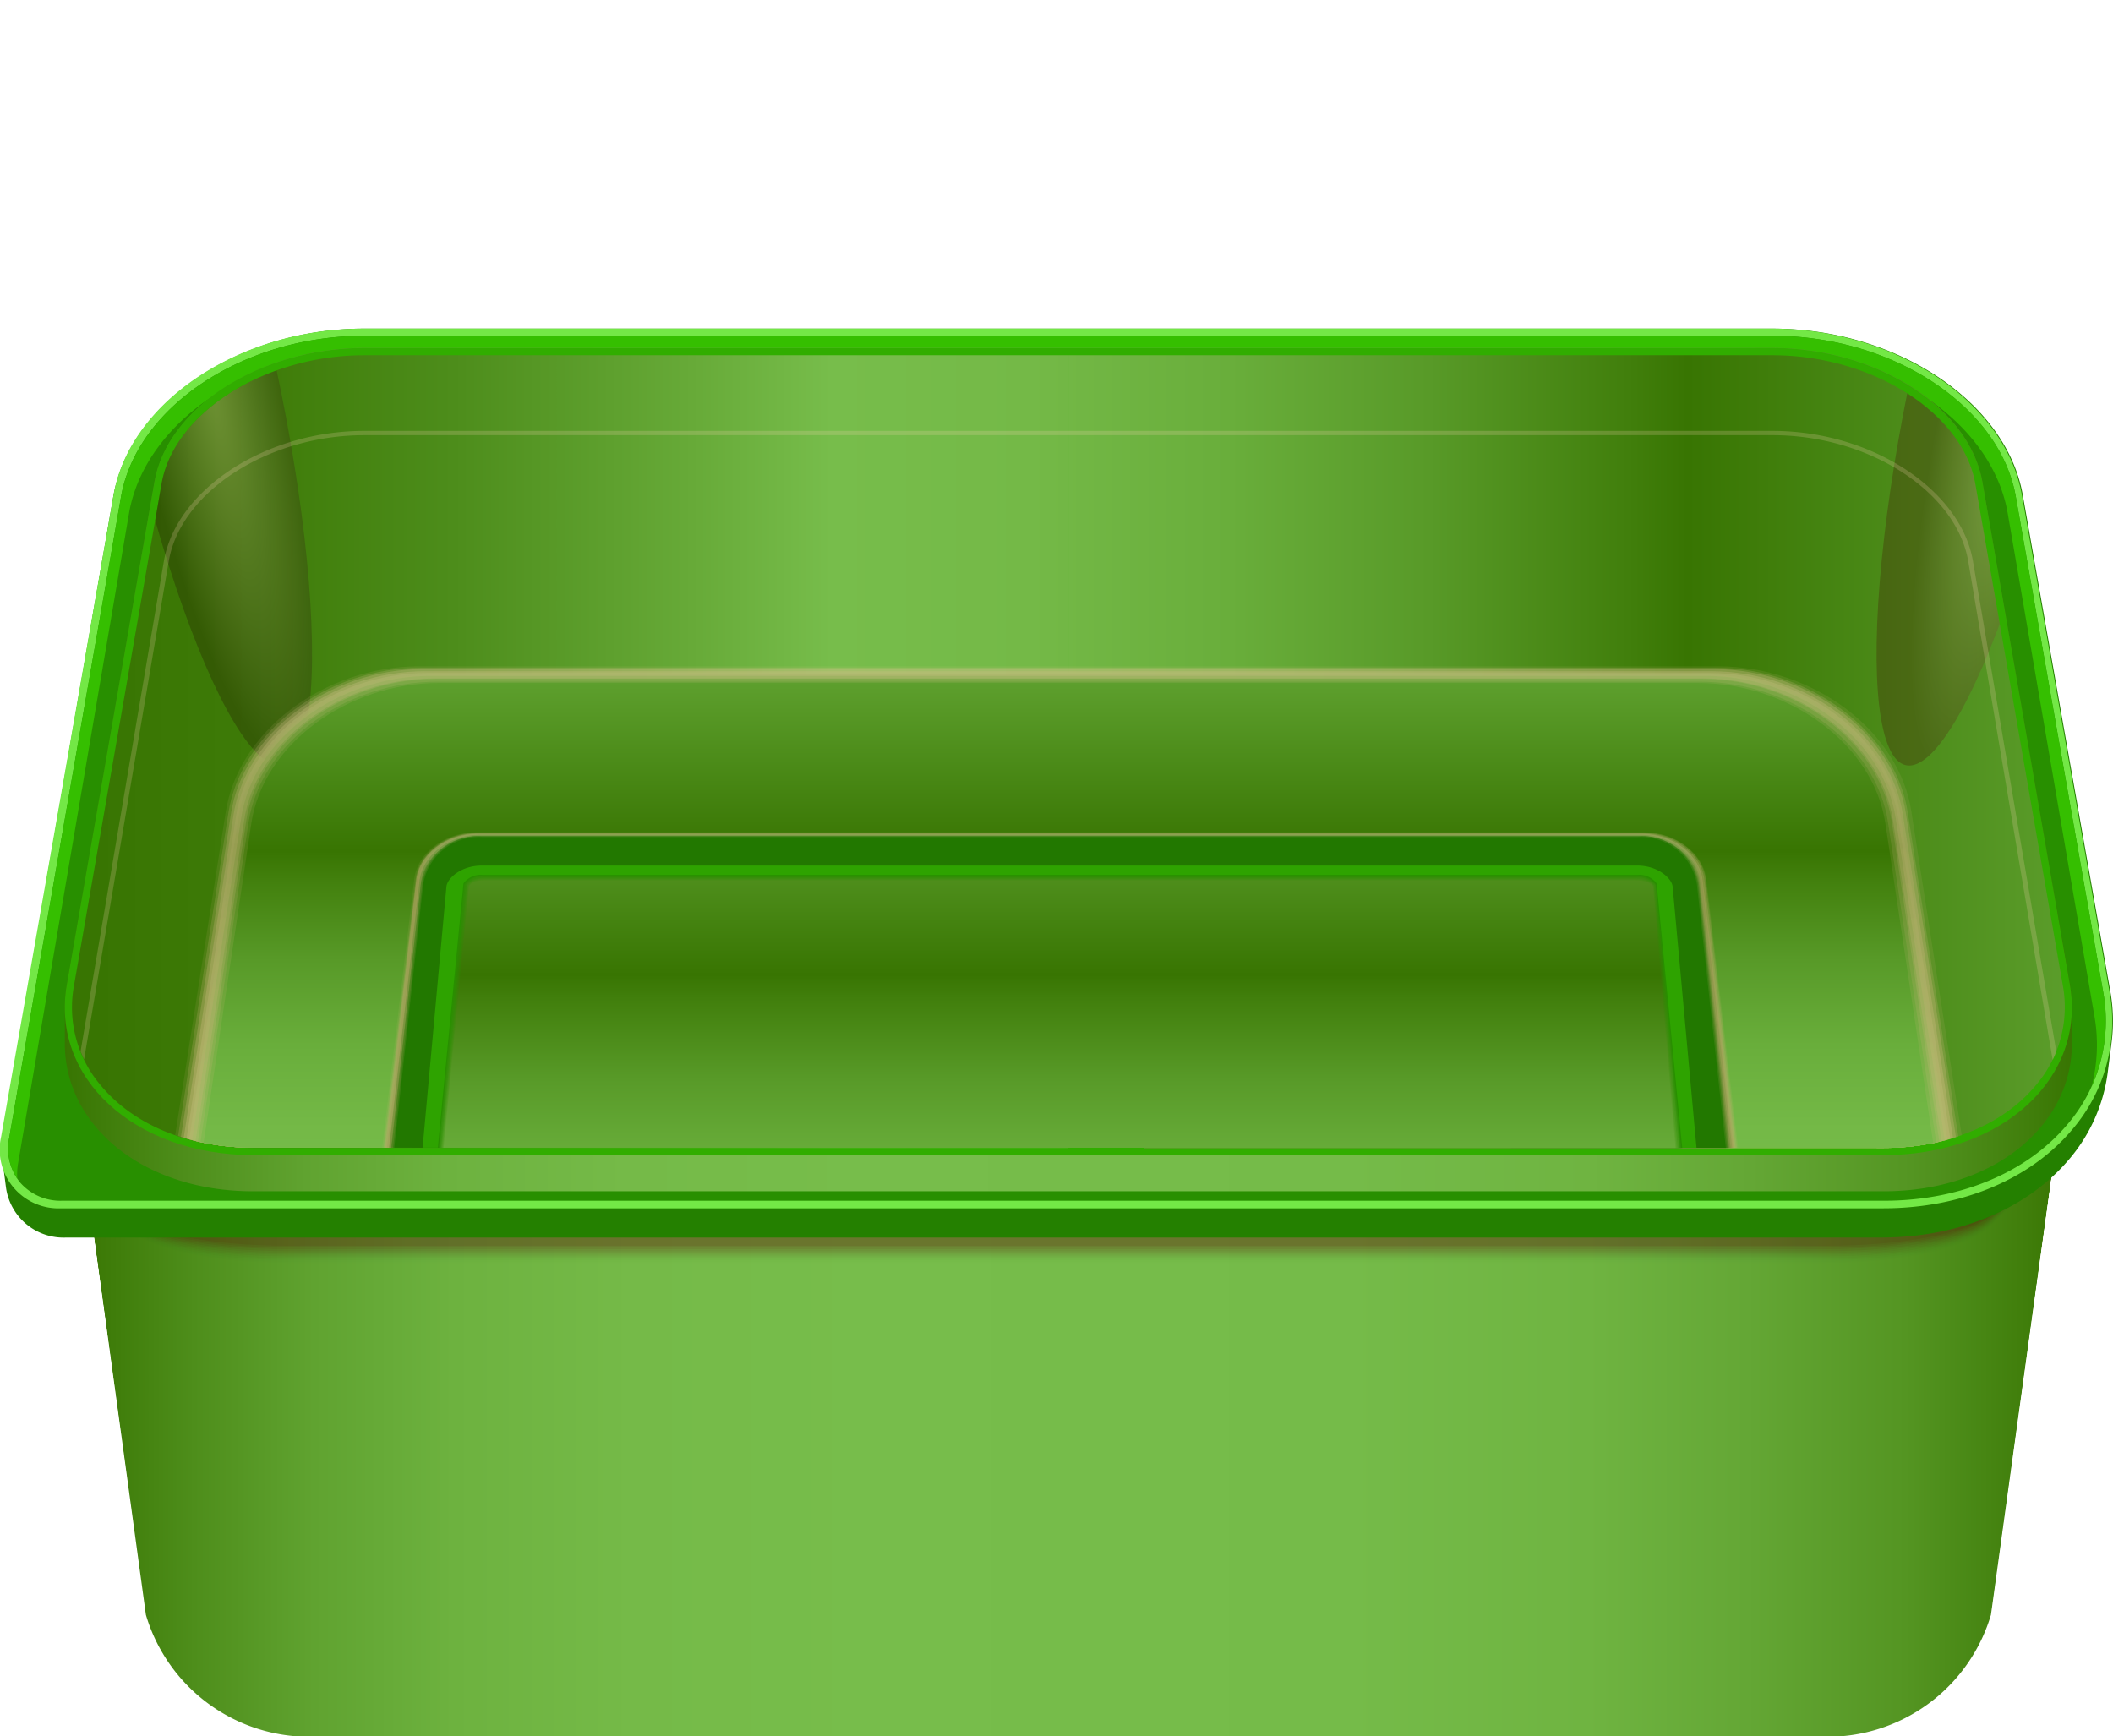 <svg xmlns="http://www.w3.org/2000/svg" xmlns:xlink="http://www.w3.org/1999/xlink" viewBox="0 0 167.56 137.69"><defs><style>.cls-1{fill:none;}.cls-2{isolation:isolate;}.cls-3{fill:url(#linear-gradient);}.cls-4{fill:url(#linear-gradient-2);}.cls-5{fill:url(#linear-gradient-3);}.cls-6{fill:url(#linear-gradient-4);}.cls-7{fill:url(#linear-gradient-5);}.cls-8{fill:url(#linear-gradient-6);}.cls-9{fill:url(#linear-gradient-7);}.cls-10{fill:url(#linear-gradient-8);}.cls-11{fill:url(#linear-gradient-9);}.cls-12{fill:url(#linear-gradient-10);}.cls-13{fill:url(#linear-gradient-11);}.cls-14{fill:url(#linear-gradient-12);}.cls-15,.cls-16,.cls-17,.cls-18,.cls-19,.cls-20,.cls-21,.cls-22,.cls-23,.cls-24,.cls-25,.cls-26{fill:#630000;}.cls-15,.cls-37,.cls-49{opacity:0;}.cls-16{opacity:0.01;}.cls-17{opacity:0.01;}.cls-18{opacity:0.02;}.cls-19{opacity:0.03;}.cls-20{opacity:0.04;}.cls-21{opacity:0.04;}.cls-22{opacity:0.05;}.cls-23{opacity:0.06;}.cls-24{opacity:0.07;}.cls-25{opacity:0.07;}.cls-26{opacity:0.08;}.cls-27{fill:#248000;}.cls-28{fill:#73e846;}.cls-29{fill:#288f00;}.cls-30{fill:#35bf00;}.cls-31{fill:url(#linear-gradient-13);}.cls-32{fill:#31ad00;}.cls-33{fill:url(#linear-gradient-14);}.cls-34{clip-path:url(#clip-path);}.cls-35,.cls-36{opacity:0.25;mix-blend-mode:screen;}.cls-35{fill:url(#radial-gradient);}.cls-36{fill:url(#radial-gradient-2);}.cls-37{fill:url(#linear-gradient-16);}.cls-38,.cls-50{opacity:0.09;}.cls-38{fill:url(#linear-gradient-17);}.cls-39,.cls-51{opacity:0.18;}.cls-39{fill:url(#linear-gradient-18);}.cls-40,.cls-52{opacity:0.27;}.cls-40{fill:url(#linear-gradient-19);}.cls-41,.cls-53{opacity:0.36;}.cls-41{fill:url(#linear-gradient-20);}.cls-42,.cls-54{opacity:0.45;}.cls-42{fill:url(#linear-gradient-21);}.cls-43,.cls-55{opacity:0.55;}.cls-43{fill:url(#linear-gradient-22);}.cls-44,.cls-56{opacity:0.64;}.cls-44{fill:url(#linear-gradient-23);}.cls-45,.cls-57{opacity:0.73;}.cls-45{fill:url(#linear-gradient-24);}.cls-46,.cls-58{opacity:0.82;}.cls-46{fill:url(#linear-gradient-25);}.cls-47,.cls-59{opacity:0.91;}.cls-47{fill:url(#linear-gradient-26);}.cls-48{fill:url(#linear-gradient-27);}.cls-49{fill:url(#linear-gradient-28);}.cls-50{fill:url(#linear-gradient-29);}.cls-51{fill:url(#linear-gradient-30);}.cls-52{fill:url(#linear-gradient-31);}.cls-53{fill:url(#linear-gradient-32);}.cls-54{fill:url(#linear-gradient-33);}.cls-55{fill:url(#linear-gradient-34);}.cls-56{fill:url(#linear-gradient-35);}.cls-57{fill:url(#linear-gradient-36);}.cls-58{fill:url(#linear-gradient-37);}.cls-59{fill:url(#linear-gradient-38);}.cls-60{fill:#227800;}.cls-61{fill:#2ea300;}.cls-62{fill:url(#linear-gradient-39);}.cls-63{fill:url(#linear-gradient-40);}.cls-64{fill:url(#linear-gradient-41);}.cls-65{fill:url(#linear-gradient-42);}.cls-66{fill:url(#linear-gradient-43);}.cls-67{fill:url(#linear-gradient-44);}.cls-68{fill:#ffdbba;opacity:0.2;}</style><linearGradient id="linear-gradient" x1="5.96" y1="86.44" x2="163.75" y2="86.44" gradientUnits="userSpaceOnUse"><stop offset="0" stop-color="#387502"/><stop offset="0.06" stop-color="#4e8e1b"/><stop offset="0.12" stop-color="#60a330"/><stop offset="0.19" stop-color="#6db23f"/><stop offset="0.28" stop-color="#75ba48"/><stop offset="0.4" stop-color="#77bd4b"/><stop offset="0.64" stop-color="#75bb49"/><stop offset="0.76" stop-color="#6fb441"/><stop offset="0.84" stop-color="#64a735"/><stop offset="0.92" stop-color="#549522"/><stop offset="0.98" stop-color="#407e0b"/><stop offset="1" stop-color="#387502"/></linearGradient><linearGradient id="linear-gradient-2" x1="5.96" y1="86.37" x2="163.75" y2="86.37" xlink:href="#linear-gradient"/><linearGradient id="linear-gradient-3" x1="5.96" y1="86.31" x2="163.75" y2="86.31" xlink:href="#linear-gradient"/><linearGradient id="linear-gradient-4" x1="5.96" y1="86.24" x2="163.75" y2="86.24" xlink:href="#linear-gradient"/><linearGradient id="linear-gradient-5" x1="5.96" y1="86.17" x2="163.75" y2="86.17" xlink:href="#linear-gradient"/><linearGradient id="linear-gradient-6" x1="5.96" y1="86.11" x2="163.75" y2="86.11" xlink:href="#linear-gradient"/><linearGradient id="linear-gradient-7" x1="5.96" y1="86.04" x2="163.75" y2="86.04" xlink:href="#linear-gradient"/><linearGradient id="linear-gradient-8" x1="5.96" y1="85.98" x2="163.75" y2="85.98" xlink:href="#linear-gradient"/><linearGradient id="linear-gradient-9" x1="5.96" y1="85.91" x2="163.75" y2="85.91" xlink:href="#linear-gradient"/><linearGradient id="linear-gradient-10" x1="5.96" y1="85.85" x2="163.75" y2="85.85" xlink:href="#linear-gradient"/><linearGradient id="linear-gradient-11" x1="5.96" y1="85.78" x2="163.75" y2="85.78" xlink:href="#linear-gradient"/><linearGradient id="linear-gradient-12" x1="5.96" y1="85.72" x2="163.75" y2="85.72" xlink:href="#linear-gradient"/><linearGradient id="linear-gradient-13" x1="5.14" y1="34.96" x2="164.31" y2="34.96" xlink:href="#linear-gradient"/><linearGradient id="linear-gradient-14" x1="7.56" y1="33.53" x2="165.39" y2="33.53" gradientUnits="userSpaceOnUse"><stop offset="0" stop-color="#387502"/><stop offset="0.08" stop-color="#3e7b08"/><stop offset="0.18" stop-color="#4d8d1b"/><stop offset="0.3" stop-color="#67aa38"/><stop offset="0.37" stop-color="#77bd4b"/><stop offset="0.47" stop-color="#74b947"/><stop offset="0.57" stop-color="#69ae3b"/><stop offset="0.67" stop-color="#589a28"/><stop offset="0.77" stop-color="#417f0c"/><stop offset="0.8" stop-color="#387502"/><stop offset="1" stop-color="#5d9f2d"/></linearGradient><clipPath id="clip-path" transform="translate(0 26.06)"><path class="cls-1" d="M20.06,64.95c-5,0-9.4-1.78-12-4.89a9.52,9.52,0,0,1-2.18-8L12.81,12.3C13.79,6.68,21,2.11,28.88,2.11H140.57c7.88,0,15.09,4.57,16.07,10.19l6.94,39.78a9.52,9.52,0,0,1-2.18,8c-2.61,3.11-7,4.89-12,4.89Z"/></clipPath><radialGradient id="radial-gradient" cx="593.81" cy="52.18" r="27.97" gradientTransform="matrix(0.22, 0, 0, 1.11, -114.04, -53.55)" gradientUnits="userSpaceOnUse"><stop offset="0" stop-color="#ffdbba"/><stop offset="1" stop-color="#1c0000"/></radialGradient><radialGradient id="radial-gradient-2" cx="-2331.3" cy="-72.19" r="27.97" gradientTransform="matrix(0, -0.22, -1.11, 0, 77.71, -505.82)" gradientUnits="userSpaceOnUse"><stop offset="0" stop-color="#ffdbba"/><stop offset="1" stop-color="#400000"/></radialGradient><linearGradient id="linear-gradient-16" x1="84.72" y1="96.3" x2="84.72" y2="26.65" gradientUnits="userSpaceOnUse"><stop offset="0.05" stop-color="#eb8766"/><stop offset="0.34" stop-color="#ffbd9c"/><stop offset="1" stop-color="#ffcead"/></linearGradient><linearGradient id="linear-gradient-17" x1="84.72" y1="96.17" x2="84.72" y2="26.78" gradientUnits="userSpaceOnUse"><stop offset="0" stop-color="#db855d"/><stop offset="0.05" stop-color="#db865d"/><stop offset="0.34" stop-color="#f2bc94"/><stop offset="0.37" stop-color="#f3be96"/><stop offset="0.72" stop-color="#efc098"/><stop offset="0.8" stop-color="#edc199"/><stop offset="1" stop-color="#f0caa1"/></linearGradient><linearGradient id="linear-gradient-18" x1="84.72" y1="96.04" x2="84.72" y2="26.91" gradientUnits="userSpaceOnUse"><stop offset="0" stop-color="#ca8454"/><stop offset="0.05" stop-color="#cb8455"/><stop offset="0.34" stop-color="#e5bc8c"/><stop offset="0.37" stop-color="#e6be8e"/><stop offset="0.63" stop-color="#e2bd8d"/><stop offset="0.8" stop-color="#dbba8a"/><stop offset="1" stop-color="#e2c596"/></linearGradient><linearGradient id="linear-gradient-19" x1="84.72" y1="95.9" x2="84.72" y2="27.04" gradientUnits="userSpaceOnUse"><stop offset="0" stop-color="#ba824b"/><stop offset="0.05" stop-color="#bb834c"/><stop offset="0.34" stop-color="#d8bb84"/><stop offset="0.37" stop-color="#dabe87"/><stop offset="0.58" stop-color="#d6bb84"/><stop offset="0.78" stop-color="#cab37c"/><stop offset="0.8" stop-color="#c9b27b"/><stop offset="1" stop-color="#d3c18a"/></linearGradient><linearGradient id="linear-gradient-20" x1="84.72" y1="95.77" x2="84.72" y2="27.17" gradientUnits="userSpaceOnUse"><stop offset="0" stop-color="#aa8042"/><stop offset="0.05" stop-color="#ab8243"/><stop offset="0.34" stop-color="#cbba7c"/><stop offset="0.37" stop-color="#cebe7f"/><stop offset="0.55" stop-color="#cabb7c"/><stop offset="0.72" stop-color="#beb072"/><stop offset="0.8" stop-color="#b7aa6c"/><stop offset="1" stop-color="#c4bd7e"/></linearGradient><linearGradient id="linear-gradient-21" x1="84.72" y1="95.64" x2="84.72" y2="27.31" gradientUnits="userSpaceOnUse"><stop offset="0" stop-color="#9a7f39"/><stop offset="0.05" stop-color="#9b813a"/><stop offset="0.34" stop-color="#beba74"/><stop offset="0.37" stop-color="#c1be78"/><stop offset="0.53" stop-color="#bdba74"/><stop offset="0.69" stop-color="#b1af69"/><stop offset="0.8" stop-color="#a5a35d"/><stop offset="1" stop-color="#b5b973"/></linearGradient><linearGradient id="linear-gradient-22" x1="84.72" y1="95.51" x2="84.72" y2="27.44" gradientUnits="userSpaceOnUse"><stop offset="0" stop-color="#897d2f"/><stop offset="0.05" stop-color="#8b7f32"/><stop offset="0.34" stop-color="#b2b96c"/><stop offset="0.37" stop-color="#b5bd70"/><stop offset="0.52" stop-color="#b1b96c"/><stop offset="0.66" stop-color="#a5ae60"/><stop offset="0.8" stop-color="#929b4d"/><stop offset="1" stop-color="#a7b467"/></linearGradient><linearGradient id="linear-gradient-23" x1="84.72" y1="95.38" x2="84.72" y2="27.57" gradientUnits="userSpaceOnUse"><stop offset="0" stop-color="#797c26"/><stop offset="0.05" stop-color="#7b7e29"/><stop offset="0.34" stop-color="#a5b964"/><stop offset="0.37" stop-color="#a8bd69"/><stop offset="0.5" stop-color="#a4b965"/><stop offset="0.63" stop-color="#99ae59"/><stop offset="0.76" stop-color="#879b46"/><stop offset="0.8" stop-color="#80943e"/><stop offset="1" stop-color="#98b05c"/></linearGradient><linearGradient id="linear-gradient-24" x1="84.72" y1="95.24" x2="84.72" y2="27.7" gradientUnits="userSpaceOnUse"><stop offset="0" stop-color="#697a1d"/><stop offset="0.05" stop-color="#6b7d20"/><stop offset="0.34" stop-color="#98b85c"/><stop offset="0.37" stop-color="#9cbd61"/><stop offset="0.49" stop-color="#98b95d"/><stop offset="0.61" stop-color="#8eae51"/><stop offset="0.73" stop-color="#7c9a3e"/><stop offset="0.8" stop-color="#6e8c2f"/><stop offset="1" stop-color="#89ac50"/></linearGradient><linearGradient id="linear-gradient-25" x1="84.72" y1="95.11" x2="84.72" y2="27.83" gradientUnits="userSpaceOnUse"><stop offset="0" stop-color="#597814"/><stop offset="0.05" stop-color="#5b7c17"/><stop offset="0.34" stop-color="#8bb754"/><stop offset="0.37" stop-color="#90bd5a"/><stop offset="0.48" stop-color="#8cb956"/><stop offset="0.59" stop-color="#82ae4a"/><stop offset="0.7" stop-color="#709a37"/><stop offset="0.8" stop-color="#5c8420"/><stop offset="1" stop-color="#7aa844"/></linearGradient><linearGradient id="linear-gradient-26" x1="84.72" y1="94.98" x2="84.72" y2="27.97" gradientUnits="userSpaceOnUse"><stop offset="0" stop-color="#48770b"/><stop offset="0.05" stop-color="#4b7a0f"/><stop offset="0.34" stop-color="#7eb74c"/><stop offset="0.37" stop-color="#83bd52"/><stop offset="0.48" stop-color="#80b94e"/><stop offset="0.58" stop-color="#75ae42"/><stop offset="0.69" stop-color="#649a2f"/><stop offset="0.79" stop-color="#4c7f13"/><stop offset="0.8" stop-color="#4a7d11"/><stop offset="1" stop-color="#6ca339"/></linearGradient><linearGradient id="linear-gradient-27" x1="84.72" y1="94.85" x2="84.72" y2="28.1" xlink:href="#linear-gradient-14"/><linearGradient id="linear-gradient-28" x1="84.06" y1="81.59" x2="84.06" y2="39.9" gradientUnits="userSpaceOnUse"><stop offset="0" stop-color="#ff9b7a"/><stop offset="0.17" stop-color="#ffb796"/><stop offset="0.91" stop-color="#ffba99"/><stop offset="0.97" stop-color="#ffcead"/></linearGradient><linearGradient id="linear-gradient-29" x1="84.06" y1="81.55" x2="84.06" y2="39.94" gradientUnits="userSpaceOnUse"><stop offset="0" stop-color="#eb986f"/><stop offset="0.17" stop-color="#ebb188"/><stop offset="0.91" stop-color="#ebb48b"/><stop offset="0.97" stop-color="#ebc69d"/></linearGradient><linearGradient id="linear-gradient-30" x1="84.06" y1="81.52" x2="84.06" y2="39.98" gradientUnits="userSpaceOnUse"><stop offset="0" stop-color="#d79564"/><stop offset="0.17" stop-color="#d7ac7b"/><stop offset="0.91" stop-color="#d7ae7d"/><stop offset="0.97" stop-color="#d7be8e"/></linearGradient><linearGradient id="linear-gradient-31" x1="84.06" y1="81.48" x2="84.06" y2="40.02" gradientUnits="userSpaceOnUse"><stop offset="0" stop-color="#c39159"/><stop offset="0.17" stop-color="#c3a66d"/><stop offset="0.91" stop-color="#c3a86f"/><stop offset="0.97" stop-color="#c3b77e"/></linearGradient><linearGradient id="linear-gradient-32" x1="84.06" y1="81.44" x2="84.06" y2="40.06" gradientUnits="userSpaceOnUse"><stop offset="0" stop-color="#af8e4e"/><stop offset="0.17" stop-color="#afa05f"/><stop offset="0.91" stop-color="#afa261"/><stop offset="0.97" stop-color="#afaf6e"/></linearGradient><linearGradient id="linear-gradient-33" x1="84.06" y1="81.4" x2="84.06" y2="40.1" gradientUnits="userSpaceOnUse"><stop offset="0" stop-color="#9b8b43"/><stop offset="0.17" stop-color="#9b9a52"/><stop offset="0.91" stop-color="#9b9c53"/><stop offset="0.97" stop-color="#9ba75e"/></linearGradient><linearGradient id="linear-gradient-34" x1="84.06" y1="81.36" x2="84.06" y2="40.13" gradientUnits="userSpaceOnUse"><stop offset="0" stop-color="#868837"/><stop offset="0.17" stop-color="#869544"/><stop offset="0.91" stop-color="#869646"/><stop offset="0.97" stop-color="#869f4f"/></linearGradient><linearGradient id="linear-gradient-35" x1="84.06" y1="81.32" x2="84.06" y2="40.17" gradientUnits="userSpaceOnUse"><stop offset="0" stop-color="#72852c"/><stop offset="0.17" stop-color="#728f37"/><stop offset="0.91" stop-color="#729038"/><stop offset="0.97" stop-color="#72973f"/></linearGradient><linearGradient id="linear-gradient-36" x1="84.06" y1="81.28" x2="84.06" y2="40.21" gradientUnits="userSpaceOnUse"><stop offset="0" stop-color="#5e8221"/><stop offset="0.17" stop-color="#5e8929"/><stop offset="0.91" stop-color="#5e8a2a"/><stop offset="0.97" stop-color="#5e8f2f"/></linearGradient><linearGradient id="linear-gradient-37" x1="84.06" y1="81.24" x2="84.06" y2="40.25" gradientUnits="userSpaceOnUse"><stop offset="0" stop-color="#4a7e16"/><stop offset="0.17" stop-color="#4a831b"/><stop offset="0.91" stop-color="#4a841c"/><stop offset="0.97" stop-color="#4a881f"/></linearGradient><linearGradient id="linear-gradient-38" x1="84.06" y1="81.21" x2="84.06" y2="40.29" gradientUnits="userSpaceOnUse"><stop offset="0" stop-color="#367b0b"/><stop offset="0.17" stop-color="#367e0e"/><stop offset="0.91" stop-color="#367e0e"/><stop offset="0.97" stop-color="#368010"/></linearGradient><linearGradient id="linear-gradient-39" x1="84.05" y1="102.71" x2="84.05" y2="38.11" gradientUnits="userSpaceOnUse"><stop offset="0" stop-color="#2b8b00"/><stop offset="0.23" stop-color="#309106"/><stop offset="0.37" stop-color="#35970d"/><stop offset="0.61" stop-color="#329309"/><stop offset="0.8" stop-color="#2b8b00"/><stop offset="1" stop-color="#319208"/></linearGradient><linearGradient id="linear-gradient-40" x1="84.03" y1="102.61" x2="84.03" y2="38.19" gradientUnits="userSpaceOnUse"><stop offset="0" stop-color="#2d8601"/><stop offset="0.16" stop-color="#338c07"/><stop offset="0.37" stop-color="#429e19"/><stop offset="0.54" stop-color="#3f9a15"/><stop offset="0.72" stop-color="#348e09"/><stop offset="0.8" stop-color="#2d8601"/><stop offset="1" stop-color="#3a940f"/></linearGradient><linearGradient id="linear-gradient-41" x1="84.01" y1="102.5" x2="84.01" y2="38.27" gradientUnits="userSpaceOnUse"><stop offset="0" stop-color="#308201"/><stop offset="0.12" stop-color="#368807"/><stop offset="0.28" stop-color="#459a19"/><stop offset="0.37" stop-color="#50a626"/><stop offset="0.51" stop-color="#4da222"/><stop offset="0.65" stop-color="#429716"/><stop offset="0.79" stop-color="#318403"/><stop offset="0.8" stop-color="#308201"/><stop offset="1" stop-color="#429717"/></linearGradient><linearGradient id="linear-gradient-42" x1="84" y1="102.39" x2="84" y2="38.35" gradientUnits="userSpaceOnUse"><stop offset="0" stop-color="#337e01"/><stop offset="0.1" stop-color="#398407"/><stop offset="0.23" stop-color="#489619"/><stop offset="0.37" stop-color="#5dae32"/><stop offset="0.49" stop-color="#5aaa2e"/><stop offset="0.61" stop-color="#509f22"/><stop offset="0.73" stop-color="#3f8b0f"/><stop offset="0.8" stop-color="#337e01"/><stop offset="1" stop-color="#4b9a1e"/></linearGradient><linearGradient id="linear-gradient-43" x1="83.98" y1="102.29" x2="83.98" y2="38.43" gradientUnits="userSpaceOnUse"><stop offset="0" stop-color="#357902"/><stop offset="0.09" stop-color="#3b7f08"/><stop offset="0.21" stop-color="#4b921b"/><stop offset="0.34" stop-color="#65af38"/><stop offset="0.37" stop-color="#6ab53e"/><stop offset="0.48" stop-color="#67b13a"/><stop offset="0.59" stop-color="#5ca52e"/><stop offset="0.7" stop-color="#4b921b"/><stop offset="0.8" stop-color="#357902"/><stop offset="1" stop-color="#549c25"/></linearGradient><linearGradient id="linear-gradient-44" x1="83.97" y1="102.18" x2="83.97" y2="38.5" xlink:href="#linear-gradient-14"/></defs><title>screen4-hold-more</title><g class="cls-2"><g id="Layer_1" data-name="Layer 1"><path class="cls-3" d="M6,61.24,11.57,102h0a13.52,13.52,0,0,0,13.13,9.67h120A13.52,13.52,0,0,0,157.88,102h0l5.61-40.72Z" transform="translate(0 26.06)"/><path class="cls-4" d="M6,61.24l5.61,40.63h0A13.51,13.51,0,0,0,24.7,111.5h120a13.51,13.51,0,0,0,13.13-9.63h0l5.61-40.63Z" transform="translate(0 26.06)"/><path class="cls-5" d="M6,61.24l5.61,40.55h0a13.51,13.51,0,0,0,13.13,9.58h120a13.51,13.51,0,0,0,13.13-9.58h0l5.61-40.55Z" transform="translate(0 26.06)"/><path class="cls-6" d="M6,61.24l5.61,40.46h0a13.5,13.5,0,0,0,13.13,9.54h120a13.5,13.5,0,0,0,13.13-9.54h0l5.61-40.46Z" transform="translate(0 26.06)"/><path class="cls-7" d="M6,61.24l5.61,40.38h0a13.49,13.49,0,0,0,13.13,9.49h120a13.49,13.49,0,0,0,13.13-9.49h0l5.61-40.38Z" transform="translate(0 26.06)"/><path class="cls-8" d="M6,61.24l5.61,40.29h0A13.49,13.49,0,0,0,24.7,111h120a13.49,13.49,0,0,0,13.13-9.44h0l5.61-40.29Z" transform="translate(0 26.06)"/><path class="cls-9" d="M6,61.24l5.61,40.21h0a13.48,13.48,0,0,0,13.13,9.4h120a13.48,13.48,0,0,0,13.13-9.4h0l5.61-40.21Z" transform="translate(0 26.06)"/><path class="cls-10" d="M6,61.24l5.61,40.12h0a13.47,13.47,0,0,0,13.13,9.35h120a13.47,13.47,0,0,0,13.13-9.35h0l5.61-40.12Z" transform="translate(0 26.06)"/><path class="cls-11" d="M6,61.24l5.61,40h0a13.47,13.47,0,0,0,13.13,9.31h120a13.47,13.47,0,0,0,13.13-9.31h0l5.61-40Z" transform="translate(0 26.06)"/><path class="cls-12" d="M6,61.24l5.61,40h0a13.46,13.46,0,0,0,13.13,9.26h120a13.46,13.46,0,0,0,13.13-9.26h0l5.61-40Z" transform="translate(0 26.06)"/><path class="cls-13" d="M6,61.24l5.61,39.87h0a13.46,13.46,0,0,0,13.13,9.22h120a13.46,13.46,0,0,0,13.13-9.22h0l5.61-39.87Z" transform="translate(0 26.06)"/><path class="cls-14" d="M6,61.24,11.57,101h0A13.45,13.45,0,0,0,24.7,110.2h120A13.45,13.45,0,0,0,157.88,101h0l5.61-39.78Z" transform="translate(0 26.06)"/><path class="cls-15" d="M6,65.46l3.7,5.72c1.78,1.81,6.75,3.09,13.13,3.09h122c6.38,0,11.35-1.28,13.13-3.09l5.61-5.72Z" transform="translate(0 26.06)"/><path class="cls-16" d="M6,65.46l3.7,5.63c1.78,1.78,6.75,3,13.13,3h122c6.38,0,11.35-1.26,13.13-3l5.61-5.63Z" transform="translate(0 26.06)"/><path class="cls-17" d="M6,65.46,9.66,71c1.78,1.76,6.75,3,13.13,3h122c6.38,0,11.35-1.24,13.13-3l5.61-5.54Z" transform="translate(0 26.06)"/><path class="cls-18" d="M6,65.46l3.7,5.45c1.78,1.73,6.75,2.95,13.13,2.95h122c6.38,0,11.35-1.22,13.13-2.95l5.61-5.45Z" transform="translate(0 26.06)"/><path class="cls-19" d="M6,65.46l3.7,5.35c1.78,1.7,6.75,2.9,13.13,2.9h122c6.38,0,11.35-1.2,13.13-2.9l5.61-5.35Z" transform="translate(0 26.06)"/><path class="cls-20" d="M6,65.46l3.7,5.26c1.78,1.67,6.75,2.85,13.13,2.85h122c6.38,0,11.35-1.18,13.13-2.85l5.61-5.26Z" transform="translate(0 26.06)"/><path class="cls-21" d="M6,65.46l3.7,5.17c1.78,1.64,6.75,2.8,13.13,2.8h122c6.38,0,11.35-1.16,13.13-2.8l5.61-5.17Z" transform="translate(0 26.06)"/><path class="cls-22" d="M6,65.46l3.7,5.08c1.78,1.61,6.75,2.75,13.13,2.75h122c6.38,0,11.35-1.14,13.13-2.75l5.61-5.08Z" transform="translate(0 26.06)"/><path class="cls-23" d="M6,65.46l3.7,5c1.78,1.58,6.75,2.7,13.13,2.7h122c6.38,0,11.35-1.12,13.13-2.7l5.61-5Z" transform="translate(0 26.06)"/><path class="cls-24" d="M6,65.46l3.7,4.9C11.43,71.91,16.41,73,22.79,73h122c6.38,0,11.35-1.1,13.13-2.65l5.61-4.9Z" transform="translate(0 26.06)"/><path class="cls-25" d="M6,65.46l3.7,4.81c1.78,1.52,6.75,2.6,13.13,2.6h122c6.38,0,11.35-1.08,13.13-2.6l5.61-4.81Z" transform="translate(0 26.06)"/><path class="cls-26" d="M6,65.46l3.7,4.72c1.78,1.49,6.75,2.55,13.13,2.55h122c6.38,0,11.35-1.06,13.13-2.55l5.61-4.72Z" transform="translate(0 26.06)"/><path class="cls-27" d="M167.35,52.57l-6.94-39.35C159.11,5.81,150.39,0,140.57,0H28.88C19.06,0,10.34,5.81,9,13.22L.16,64.07a5.41,5.41,0,0,0,0,1.63h0l.31,2.38h0a4.61,4.61,0,0,0,4.78,4H149.15c6.13,0,11.56-2.25,14.89-6.16A13.25,13.25,0,0,0,167.14,59h0l.31-2.41h0A13.34,13.34,0,0,0,167.35,52.57Z" transform="translate(0 26.06)"/><path class="cls-28" d="M.09,64.07,9,13.22C10.26,5.81,19,0,28.81,0H140.49c9.82,0,18.54,5.81,19.85,13.22l6.94,39.35a13.16,13.16,0,0,1-3,11c-3.34,3.93-8.79,6.19-14.94,6.19H4.84A4.66,4.66,0,0,1,.09,64.07Z" transform="translate(0 26.06)"/><path class="cls-29" d="M4.92,69.16a4.25,4.25,0,0,1-3.33-1.45,4.25,4.25,0,0,1-.86-3.54L9.6,13.32C10.86,6.17,19.33.57,28.88.57H140.57c9.55,0,18,5.6,19.28,12.74l6.94,39.35a12.6,12.6,0,0,1-2.89,10.5c-3.23,3.8-8.52,6-14.5,6Z" transform="translate(0 26.06)"/><path class="cls-30" d="M1.43,66.21l8.8-51.56C11.48,7.4,19.87,1.72,29.35,1.72H140.09c9.47,0,17.87,5.68,19.12,12.92l6.88,39.9a13.06,13.06,0,0,1-.22,5.53,12.51,12.51,0,0,0,.92-7.41l-6.94-39.35C158.59,6.17,150.12.57,140.57.57H28.88c-9.55,0-18,5.6-19.28,12.74L.73,64.17a4.32,4.32,0,0,0,.64,3.24A5.12,5.12,0,0,1,1.43,66.21Z" transform="translate(0 26.06)"/><path class="cls-31" d="M164.31,53.81h0a10.64,10.64,0,0,0-.16-1.83L157.21,12.2c-1-6-8.48-10.67-16.64-10.67H28.88c-8.16,0-15.6,4.71-16.64,10.67L5.3,52a10.63,10.63,0,0,0-.16,1.83h0v2.87h0c0,6.54,6.25,11.71,14.91,11.71H149.39c8.66,0,14.91-5.17,14.91-11.71h0Z" transform="translate(0 26.06)"/><path class="cls-32" d="M164.14,52c1.29,7.38-5.3,13.54-14.75,13.54H20.06C10.6,65.52,4,59.36,5.3,52L12.24,12.2c1-6,8.48-10.67,16.64-10.67H140.57c8.16,0,15.6,4.71,16.64,10.67Z" transform="translate(0 26.06)"/><path class="cls-33" d="M28.88,2.11C21,2.11,13.79,6.68,12.81,12.3L5.87,52.08a9.52,9.52,0,0,0,2.18,8c2.61,3.11,7,4.89,12,4.89H84.72V2.11Z" transform="translate(0 26.06)"/><path class="cls-33" d="M163.58,52.08,156.64,12.3c-1-5.62-8.19-10.19-16.07-10.19H84.72V64.95h64.67c5,0,9.4-1.78,12-4.89A9.52,9.52,0,0,0,163.58,52.08Z" transform="translate(0 26.06)"/><g class="cls-34"><ellipse class="cls-35" cx="15.89" cy="4.3" rx="6.12" ry="31.02" transform="translate(-0.55 29.5) rotate(-12.15)"/><ellipse class="cls-36" cx="157.66" cy="4.3" rx="31.02" ry="6.12" transform="translate(120.28 183.58) rotate(-77.85)"/><path class="cls-37" d="M158.54,81.57c1.19,8-5.28,14.73-14,14.73H24.92c-8.74,0-15.21-6.7-14-14.73l6.8-43.31c1-6.49,7.84-11.61,15.39-11.61H136.36c7.55,0,14.43,5.12,15.39,11.61Z" transform="translate(0 26.06)"/><path class="cls-38" d="M158.29,81.49c1.19,8-5.23,14.68-13.95,14.68H25.1c-8.71,0-15.13-6.68-13.95-14.68L17.9,38.35c1-6.46,7.82-11.57,15.34-11.57h103c7.53,0,14.38,5.1,15.34,11.57Z" transform="translate(0 26.06)"/><path class="cls-39" d="M158,81.41c1.18,8-5.18,14.62-13.87,14.62H25.29c-8.69,0-15.05-6.65-13.87-14.62l6.69-43c1-6.44,7.79-11.52,15.29-11.52H136c7.5,0,14.34,5.09,15.29,11.52Z" transform="translate(0 26.06)"/><path class="cls-40" d="M157.77,81.34C159,89.28,152.64,95.9,144,95.9H25.47c-8.66,0-15-6.63-13.79-14.57l6.63-42.82C19.26,32.11,26.08,27,33.55,27H135.89c7.48,0,14.29,5.07,15.25,11.48Z" transform="translate(0 26.06)"/><path class="cls-41" d="M157.52,81.26c1.18,7.91-5.08,14.51-13.72,14.51H25.65c-8.63,0-14.89-6.6-13.72-14.51l6.58-42.65c.95-6.39,7.74-11.44,15.2-11.44h102c7.46,0,14.25,5,15.2,11.44Z" transform="translate(0 26.06)"/><path class="cls-42" d="M157.26,81.19c1.17,7.88-5,14.46-13.64,14.46H25.83c-8.61,0-14.81-6.58-13.64-14.46L18.71,38.7c.95-6.36,7.72-11.39,15.15-11.39H135.58c7.43,0,14.21,5,15.15,11.39Z" transform="translate(0 26.06)"/><path class="cls-43" d="M157,81.11c1.17,7.85-5,14.4-13.57,14.4H26c-8.58,0-14.73-6.55-13.57-14.4l6.47-42.32c.94-6.34,7.7-11.35,15.11-11.35h101.4c7.41,0,14.16,5,15.11,11.35Z" transform="translate(0 26.06)"/><path class="cls-44" d="M156.74,81c1.16,7.82-4.94,14.34-13.49,14.34H26.19c-8.56,0-14.66-6.53-13.49-14.34l6.42-42.16c.94-6.32,7.67-11.3,15.06-11.3H135.27c7.39,0,14.12,5,15.06,11.3Z" transform="translate(0 26.06)"/><path class="cls-45" d="M156.49,81c1.16,7.79-4.89,14.29-13.41,14.29H26.37C17.85,95.24,11.8,88.74,13,81l6.36-42c.94-6.29,7.65-11.26,15-11.26H135.11c7.36,0,14.08,5,15,11.26Z" transform="translate(0 26.06)"/><path class="cls-46" d="M156.23,80.88c1.16,7.76-4.84,14.23-13.34,14.23H26.56c-8.5,0-14.5-6.48-13.34-14.23L19.53,39c.94-6.27,7.63-11.22,15-11.22H135c7.34,0,14,4.95,15,11.22Z" transform="translate(0 26.06)"/><path class="cls-47" d="M156,80.8C157.13,88.53,151.19,95,142.71,95h-116c-8.48,0-14.42-6.45-13.26-14.18l6.26-41.67C20.66,32.9,27.33,28,34.65,28H134.8c7.32,0,14,4.93,14.92,11.17Z" transform="translate(0 26.06)"/><path class="cls-48" d="M155.72,80.73c1.15,7.7-4.74,14.12-13.19,14.12H26.92c-8.45,0-14.34-6.42-13.19-14.12l6.2-41.5C20.86,33,27.51,28.1,34.81,28.1h99.83c7.3,0,13.94,4.91,14.87,11.13Z" transform="translate(0 26.06)"/><path class="cls-49" d="M139.4,77.25c.22,2.39-2.76,4.34-5.49,4.34H34.21c-2.72,0-5.71-2-5.49-4.34l4-33.54c.19-2.11,2.4-3.81,4.94-3.81h92.74c2.53,0,4.74,1.7,4.94,3.81Z" transform="translate(0 26.06)"/><path class="cls-50" d="M139.29,77.22c.22,2.38-2.71,4.33-5.43,4.33H34.27c-2.72,0-5.65-1.95-5.43-4.33l4-33.48c.19-2.11,2.38-3.8,4.92-3.8h92.64c2.53,0,4.72,1.7,4.92,3.8Z" transform="translate(0 26.06)"/><path class="cls-51" d="M139.17,77.19c.22,2.38-2.65,4.32-5.37,4.32H34.32c-2.72,0-5.59-1.94-5.37-4.32l4-33.42c.19-2.1,2.36-3.8,4.89-3.8h92.54c2.53,0,4.7,1.69,4.89,3.8Z" transform="translate(0 26.06)"/><path class="cls-52" d="M139.06,77.16c.22,2.38-2.6,4.32-5.32,4.32H34.38c-2.72,0-5.53-1.94-5.32-4.32L33,43.81c.19-2.1,2.34-3.79,4.87-3.79h92.43c2.53,0,4.68,1.69,4.87,3.79Z" transform="translate(0 26.06)"/><path class="cls-53" d="M139,77.13c.22,2.37-2.55,4.31-5.26,4.31H34.43c-2.71,0-5.48-1.94-5.26-4.31L33,43.84c.19-2.09,2.32-3.78,4.85-3.78h92.33c2.52,0,4.66,1.69,4.85,3.78Z" transform="translate(0 26.06)"/><path class="cls-54" d="M138.84,77.1c.22,2.37-2.49,4.3-5.2,4.3H34.49c-2.71,0-5.42-1.93-5.2-4.3l3.84-33.23c.19-2.09,2.31-3.77,4.83-3.77h92.23c2.52,0,4.63,1.68,4.83,3.77Z" transform="translate(0 26.06)"/><path class="cls-55" d="M138.73,77.07c.22,2.36-2.44,4.29-5.14,4.29h-99c-2.71,0-5.36-1.93-5.14-4.29l3.8-33.17c.19-2.09,2.29-3.77,4.8-3.77h92.13c2.52,0,4.61,1.68,4.8,3.77Z" transform="translate(0 26.06)"/><path class="cls-56" d="M138.62,77c.22,2.36-2.38,4.28-5.09,4.28H34.59c-2.7,0-5.3-1.93-5.09-4.28l3.76-33.1c.19-2.08,2.27-3.76,4.78-3.76h92c2.51,0,4.59,1.68,4.78,3.76Z" transform="translate(0 26.06)"/><path class="cls-57" d="M138.5,77c.22,2.35-2.33,4.28-5,4.28H34.65c-2.7,0-5.25-1.92-5-4.28l3.72-33c.19-2.08,2.25-3.75,4.76-3.75H130c2.51,0,4.57,1.67,4.76,3.75Z" transform="translate(0 26.06)"/><path class="cls-58" d="M138.39,77c.22,2.35-2.28,4.27-5,4.27H34.7c-2.7,0-5.19-1.92-5-4.27l3.68-33a4.53,4.53,0,0,1,4.74-3.75H130A4.53,4.53,0,0,1,134.71,44Z" transform="translate(0 26.06)"/><path class="cls-59" d="M138.28,76.95c.22,2.34-2.22,4.26-4.92,4.26H34.76c-2.69,0-5.13-1.92-4.92-4.26L33.49,44a4.5,4.5,0,0,1,4.71-3.74h91.72A4.5,4.5,0,0,1,134.64,44Z" transform="translate(0 26.06)"/><path class="cls-60" d="M138.17,76.91c.22,2.34-2.17,4.25-4.86,4.25H34.81c-2.69,0-5.08-1.91-4.86-4.25l3.61-32.85a4.48,4.48,0,0,1,4.69-3.73h91.62a4.48,4.48,0,0,1,4.69,3.73Z" transform="translate(0 26.06)"/><path class="cls-61" d="M34.81,78.89A2.74,2.74,0,0,1,32.69,78a1.18,1.18,0,0,1-.29-.89l3-32.85c.06-.69,1.19-1.68,2.81-1.68h91.62c1.62,0,2.75,1,2.81,1.68l3,32.85a1.18,1.18,0,0,1-.29.89,2.74,2.74,0,0,1-2.12.85Z" transform="translate(0 26.06)"/><path class="cls-29" d="M33.53,77.19,36.75,44a1.68,1.68,0,0,1,1.5-.68h91.62a1.68,1.68,0,0,1,1.5.68l3.21,33.15h0C134.41,77.42,33.53,77.2,33.53,77.19Z" transform="translate(0 26.06)"/><path class="cls-62" d="M36.82,44.07a1.61,1.61,0,0,1,1.47-.64h91.53a1.68,1.68,0,0,1,1.5.64l3.15,33.1h0c-.15.19-100.86,0-100.86,0Z" transform="translate(0 26.06)"/><path class="cls-63" d="M36.9,44.1a1.54,1.54,0,0,1,1.44-.61h91.44a1.69,1.69,0,0,1,1.5.61l3.08,33.06h0c-.12.15-100.66,0-100.66,0Z" transform="translate(0 26.06)"/><path class="cls-64" d="M37,44.13c.14-.21.45-.57,1.41-.57h91.35a1.7,1.7,0,0,1,1.5.57l3,33h0c-.09.11-100.47,0-100.47,0Z" transform="translate(0 26.06)"/><path class="cls-65" d="M37.06,44.16c.14-.21.41-.54,1.37-.54h91.25c1,0,1.35.33,1.5.54l2.95,33h0c-.06.07-100.27,0-100.27,0Z" transform="translate(0 26.06)"/><path class="cls-66" d="M37.14,44.19c.14-.21.38-.5,1.34-.5h91.16c1,0,1.35.29,1.5.5L134,77.11h0s-100.07,0-100.07,0Z" transform="translate(0 26.06)"/><path class="cls-67" d="M34,77.09l3.19-32.88c.14-.21.35-.46,1.31-.46H129.6c1,0,1.35.26,1.49.46l2.82,32.88Z" transform="translate(0 26.06)"/><path class="cls-68" d="M163.39,59.25l-6.94-40.84c-1-5.68-8.09-10.3-15.88-10.3H28.88C21.09,8.11,14,12.73,13,18.41L6.06,59.25a9.76,9.76,0,0,0,2.14,8c2.58,3.14,6.9,4.95,11.86,4.95H149.39c5,0,9.29-1.8,11.86-4.95A9.76,9.76,0,0,0,163.39,59.25ZM161,67c-2.5,3.06-6.72,4.81-11.57,4.81H20.06C15.21,71.84,11,70.08,8.49,67a9.38,9.38,0,0,1-2.05-7.71l6.94-40.84c.93-5.5,7.89-10,15.51-10H140.57c7.62,0,14.57,4.48,15.51,10L163,59.32A9.38,9.38,0,0,1,161,67Z" transform="translate(0 26.06)"/></g></g></g></svg>
